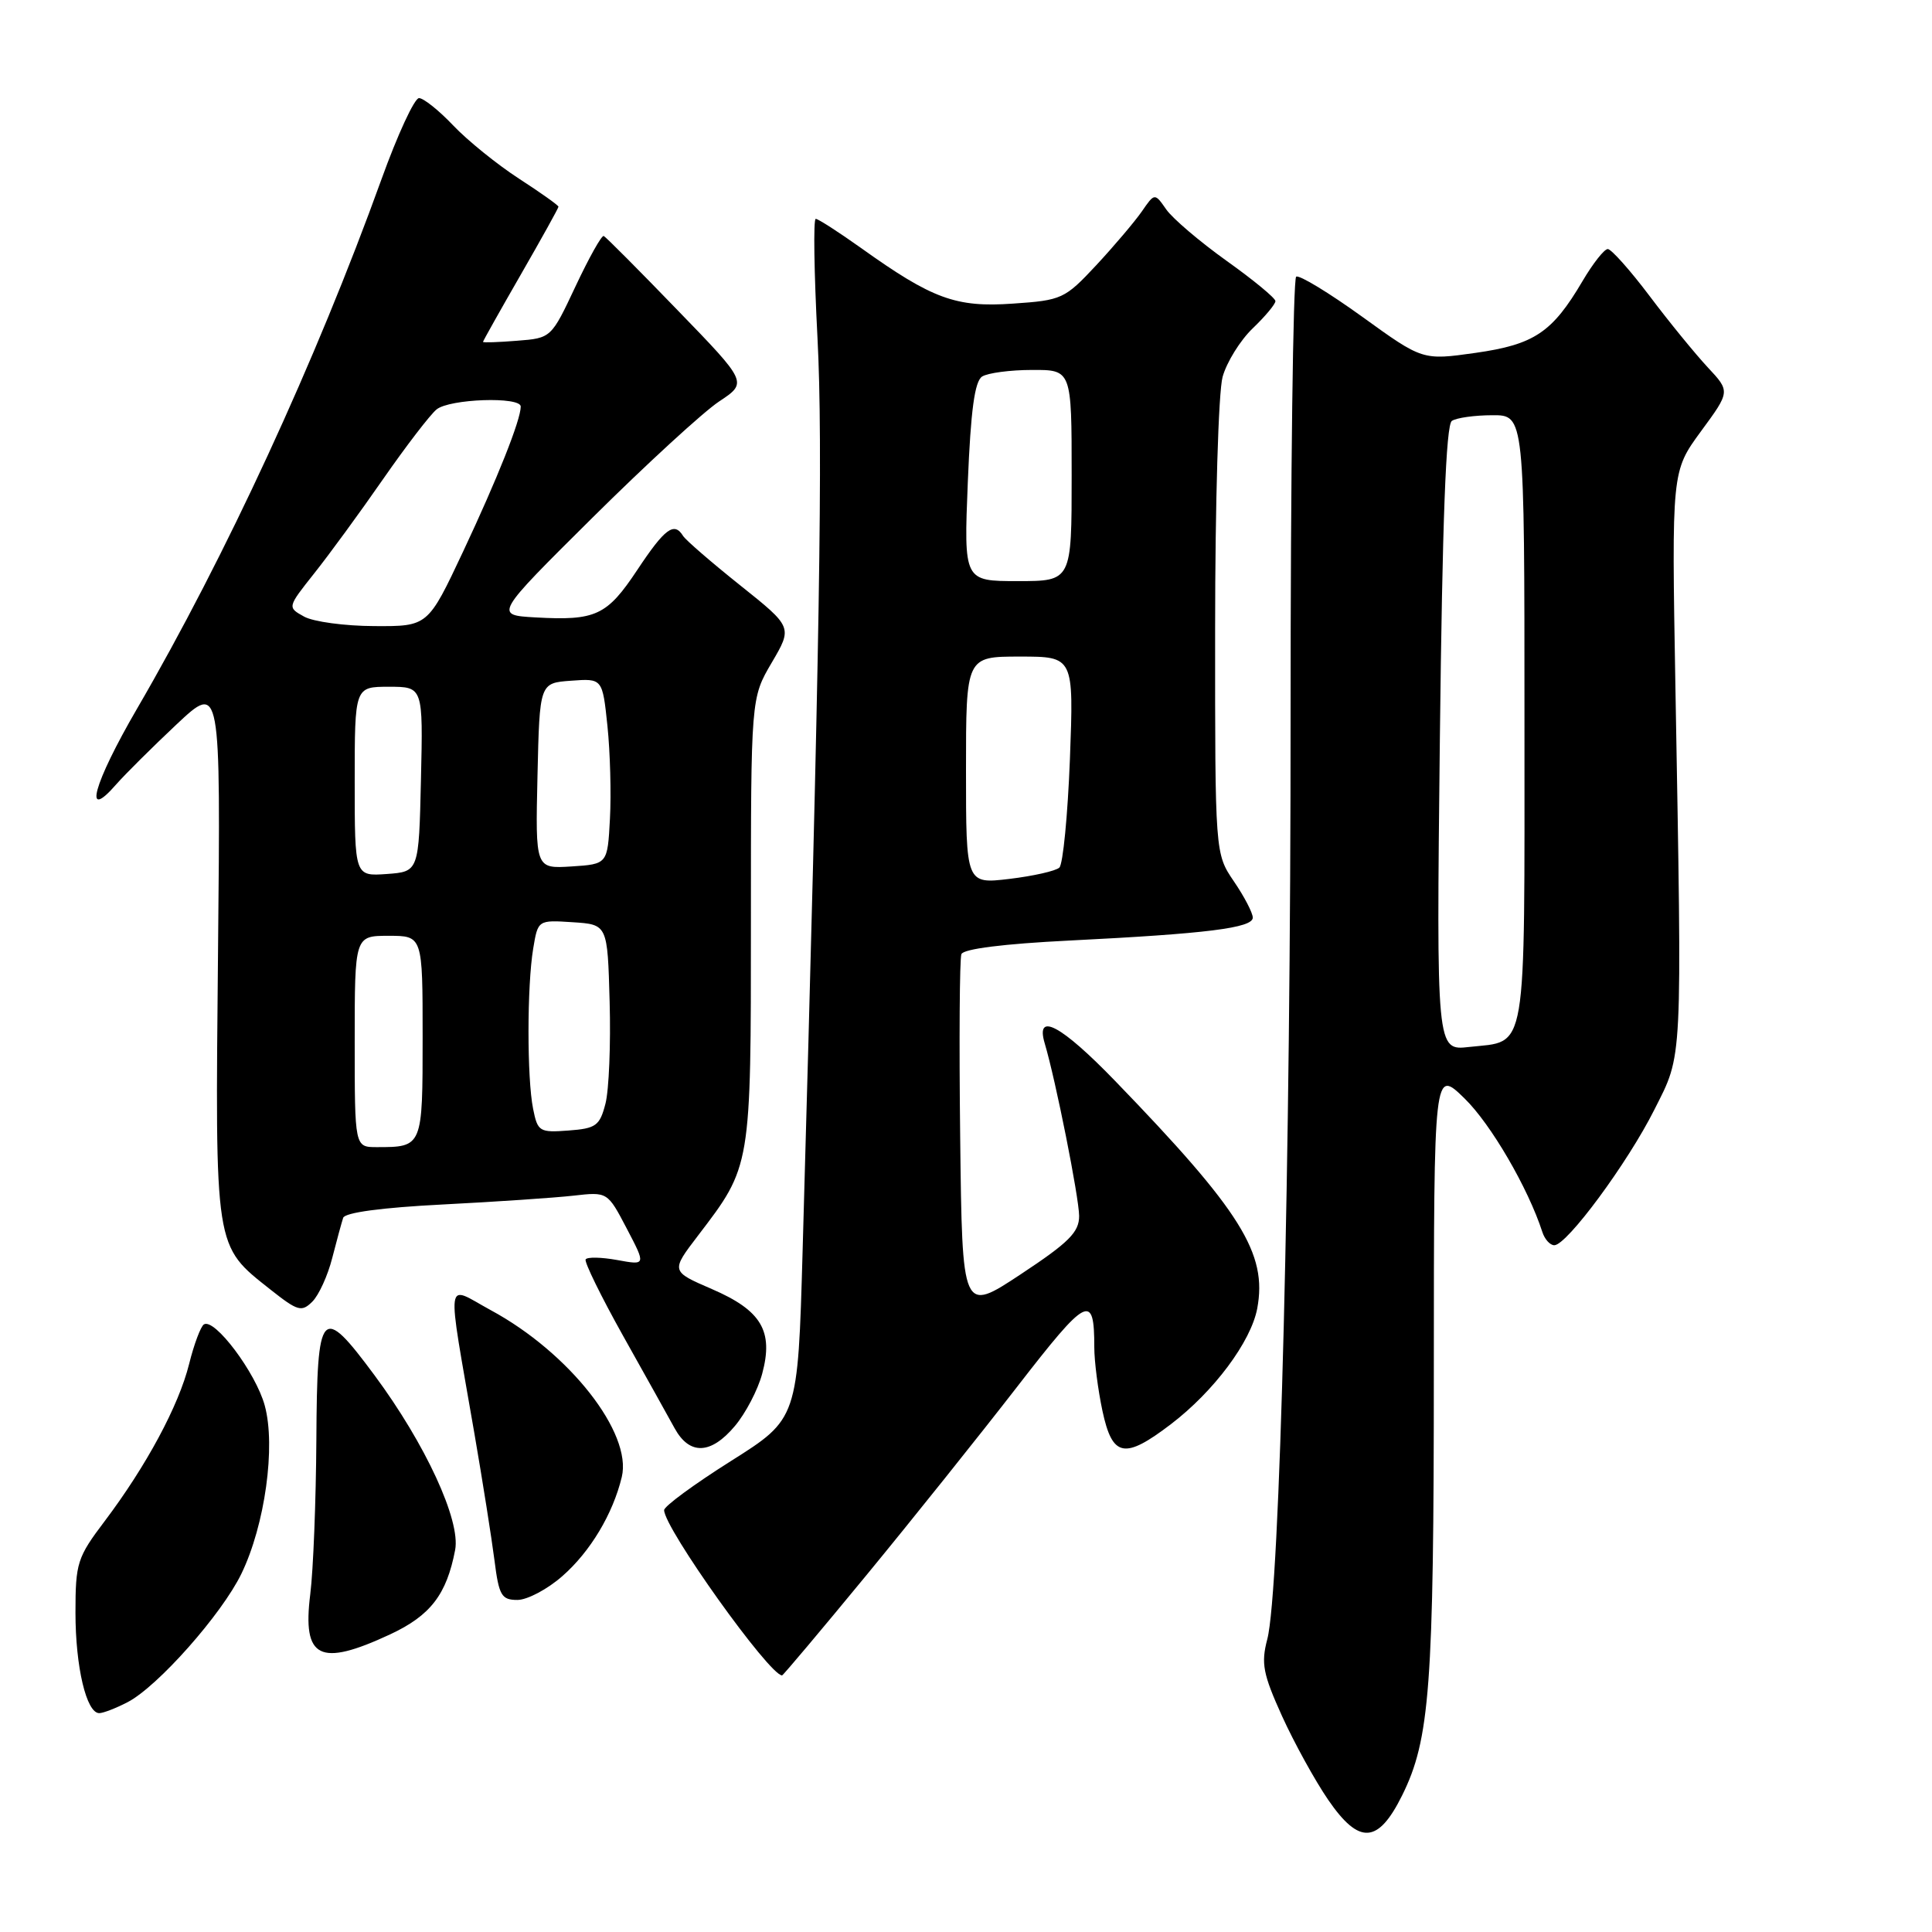 <?xml version="1.0" encoding="UTF-8" standalone="no"?>
<!DOCTYPE svg PUBLIC "-//W3C//DTD SVG 1.1//EN" "http://www.w3.org/Graphics/SVG/1.1/DTD/svg11.dtd" >
<svg xmlns="http://www.w3.org/2000/svg" xmlns:xlink="http://www.w3.org/1999/xlink" version="1.1" viewBox="0 0 256 256">
 <g >
 <path fill="currentColor"
d=" M 185.78 237.92 C 189.47 230.48 189.99 223.56 189.99 181.55 C 190.00 141.59 190.00 141.59 194.06 145.55 C 197.55 148.95 202.48 157.41 204.37 163.25 C 204.68 164.21 205.39 165.00 205.95 165.00 C 207.62 165.00 215.68 154.08 219.21 147.04 C 222.99 139.53 222.89 141.57 222.00 90.98 C 221.50 62.46 221.50 62.46 225.38 57.16 C 229.27 51.87 229.27 51.87 226.29 48.68 C 224.66 46.93 221.19 42.69 218.60 39.25 C 216.01 35.81 213.50 33.00 213.04 33.00 C 212.57 33.00 211.07 34.91 209.69 37.25 C 205.68 44.06 203.31 45.65 195.50 46.76 C 188.50 47.75 188.50 47.75 180.50 41.97 C 176.10 38.80 172.16 36.40 171.75 36.66 C 171.34 36.91 171.01 62.85 171.01 94.31 C 171.03 153.98 169.60 210.85 167.92 217.21 C 167.08 220.41 167.35 221.81 169.88 227.40 C 171.50 230.96 174.25 235.95 176.00 238.50 C 180.10 244.47 182.60 244.32 185.78 237.92 Z  M 16.90 225.55 C 20.89 223.49 29.39 213.89 31.99 208.52 C 35.11 202.08 36.56 191.64 35.08 186.24 C 33.90 181.90 28.43 174.61 27.02 175.49 C 26.60 175.75 25.71 178.11 25.06 180.73 C 23.69 186.25 19.39 194.24 13.87 201.56 C 10.23 206.37 10.00 207.10 10.00 213.69 C 10.00 220.87 11.45 227.00 13.15 227.00 C 13.67 227.00 15.36 226.35 16.90 225.55 Z  M 114.78 208.75 C 120.78 201.46 129.76 190.23 134.75 183.79 C 144.09 171.72 145.00 171.25 145.00 178.53 C 145.00 180.39 145.49 184.17 146.08 186.95 C 147.40 193.10 148.99 193.41 155.14 188.72 C 160.85 184.37 165.76 177.78 166.59 173.38 C 167.95 166.10 164.46 160.50 147.78 143.25 C 140.61 135.83 137.17 134.00 138.43 138.25 C 139.89 143.14 142.97 158.65 142.99 161.11 C 143.00 163.27 141.65 164.62 135.25 168.85 C 127.50 173.97 127.50 173.97 127.23 150.75 C 127.08 137.99 127.15 127.04 127.39 126.43 C 127.66 125.73 133.01 125.06 141.66 124.63 C 159.92 123.72 166.00 122.96 166.00 121.59 C 166.00 120.97 164.88 118.81 163.50 116.79 C 161.00 113.11 161.00 113.11 161.01 83.30 C 161.01 66.76 161.45 51.92 162.00 49.94 C 162.54 47.99 164.34 45.09 165.99 43.51 C 167.65 41.92 169.00 40.30 169.00 39.90 C 169.00 39.50 166.09 37.10 162.54 34.57 C 158.99 32.03 155.39 28.97 154.54 27.76 C 153.00 25.55 153.00 25.55 151.29 28.03 C 150.34 29.39 147.63 32.59 145.26 35.14 C 141.09 39.61 140.70 39.79 134.22 40.23 C 126.66 40.76 123.55 39.62 114.09 32.86 C 111.11 30.74 108.41 29.00 108.09 29.00 C 107.76 29.00 107.87 36.09 108.32 44.75 C 109.06 58.91 108.63 85.49 106.35 165.75 C 105.72 188.00 105.72 188.00 96.86 193.59 C 91.99 196.66 88.00 199.59 88.00 200.10 C 88.00 202.47 101.94 222.00 103.63 222.00 C 103.76 222.00 108.78 216.04 114.78 208.75 Z  M 51.68 216.57 C 57.04 214.07 59.18 211.29 60.31 205.37 C 61.05 201.47 56.38 191.35 49.64 182.25 C 42.55 172.69 42.02 173.28 41.92 190.75 C 41.87 198.86 41.51 208.09 41.11 211.25 C 40.05 219.77 42.33 220.92 51.68 216.57 Z  M 74.52 208.84 C 78.22 205.60 81.21 200.61 82.39 195.71 C 83.79 189.88 75.45 179.24 65.04 173.61 C 58.91 170.28 59.15 168.44 62.87 190.00 C 63.96 196.32 65.15 203.86 65.52 206.75 C 66.11 211.42 66.45 212.00 68.56 212.00 C 69.86 212.00 72.55 210.58 74.52 208.84 Z  M 97.38 188.95 C 98.79 187.28 100.42 184.17 100.99 182.04 C 102.52 176.37 100.90 173.64 94.31 170.80 C 88.88 168.45 88.88 168.45 92.50 163.71 C 99.55 154.48 99.50 154.75 99.50 122.00 C 99.50 92.50 99.50 92.50 102.26 87.80 C 105.02 83.10 105.02 83.10 98.08 77.56 C 94.26 74.51 90.85 71.56 90.51 71.01 C 89.33 69.10 88.10 70.01 84.45 75.51 C 80.42 81.58 78.95 82.26 70.95 81.81 C 65.50 81.50 65.50 81.50 78.50 68.60 C 85.65 61.51 93.20 54.58 95.28 53.20 C 99.07 50.69 99.07 50.69 89.78 41.10 C 84.68 35.82 80.28 31.40 80.00 31.27 C 79.72 31.15 78.05 34.14 76.27 37.92 C 73.04 44.79 73.04 44.80 68.52 45.15 C 66.03 45.35 64.00 45.42 64.00 45.30 C 64.00 45.19 66.25 41.18 69.00 36.40 C 71.75 31.62 74.00 27.57 74.00 27.39 C 74.00 27.21 71.64 25.53 68.75 23.66 C 65.86 21.78 61.95 18.62 60.05 16.62 C 58.16 14.63 56.12 13.00 55.52 13.00 C 54.92 13.00 52.68 17.84 50.55 23.75 C 41.86 47.83 29.92 73.69 18.15 93.92 C 12.36 103.88 10.94 109.06 15.42 103.91 C 16.58 102.59 20.16 99.03 23.38 96.00 C 29.24 90.50 29.24 90.50 28.89 126.00 C 28.51 165.88 28.36 164.95 35.88 170.91 C 39.46 173.74 39.97 173.88 41.39 172.47 C 42.25 171.61 43.43 169.02 44.02 166.70 C 44.61 164.39 45.27 161.99 45.47 161.37 C 45.70 160.67 50.59 160.01 58.67 159.60 C 65.73 159.24 73.53 158.71 76.00 158.43 C 80.50 157.92 80.50 157.92 83.05 162.79 C 85.60 167.66 85.60 167.66 81.78 166.96 C 79.68 166.58 77.80 166.54 77.60 166.88 C 77.41 167.22 79.64 171.78 82.56 177.00 C 85.49 182.22 88.56 187.74 89.39 189.25 C 91.37 192.85 94.20 192.74 97.38 188.95 Z  M 190.79 97.86 C 191.12 68.91 191.60 56.28 192.38 55.77 C 193.00 55.36 195.41 55.02 197.75 55.02 C 202.00 55.00 202.00 55.00 202.00 95.38 C 202.00 140.53 202.45 137.86 194.66 138.73 C 190.33 139.22 190.33 139.22 190.79 97.86 Z  M 128.00 102.07 C 128.00 87.00 128.00 87.00 135.14 87.00 C 142.28 87.00 142.28 87.00 141.77 100.58 C 141.48 108.04 140.85 114.52 140.37 114.96 C 139.89 115.41 136.91 116.08 133.75 116.46 C 128.00 117.14 128.00 117.14 128.00 102.07 Z  M 128.24 63.88 C 128.63 54.36 129.15 50.52 130.14 49.89 C 130.89 49.42 133.86 49.02 136.75 49.02 C 142.00 49.00 142.00 49.00 142.00 63.00 C 142.00 77.00 142.00 77.00 134.86 77.00 C 127.71 77.00 127.71 77.00 128.24 63.88 Z  M 47.00 138.00 C 47.00 124.00 47.00 124.00 51.50 124.00 C 56.00 124.00 56.00 124.00 56.00 137.39 C 56.00 152.00 56.00 152.00 49.92 152.00 C 47.00 152.00 47.00 152.00 47.00 138.00 Z  M 70.64 146.93 C 69.82 142.87 69.83 130.64 70.65 125.70 C 71.28 121.90 71.28 121.90 75.89 122.20 C 80.50 122.50 80.50 122.50 80.78 132.73 C 80.94 138.35 80.69 144.43 80.23 146.23 C 79.47 149.17 78.98 149.53 75.33 149.80 C 71.48 150.09 71.24 149.94 70.64 146.93 Z  M 47.00 103.56 C 47.00 91.00 47.00 91.00 51.53 91.00 C 56.06 91.00 56.06 91.00 55.78 103.25 C 55.50 115.50 55.50 115.50 51.25 115.81 C 47.00 116.11 47.00 116.11 47.00 103.56 Z  M 71.22 102.81 C 71.50 90.50 71.50 90.50 75.66 90.20 C 79.83 89.89 79.83 89.89 80.49 96.20 C 80.85 99.66 81.00 105.20 80.82 108.50 C 80.50 114.50 80.50 114.50 75.72 114.81 C 70.94 115.11 70.94 115.11 71.22 102.81 Z  M 40.29 81.70 C 38.07 80.47 38.07 80.47 41.63 75.98 C 43.59 73.52 47.70 67.90 50.75 63.50 C 53.81 59.10 57.00 54.94 57.85 54.25 C 59.58 52.84 69.00 52.52 69.00 53.87 C 69.00 55.65 65.91 63.41 61.37 73.07 C 56.70 83.00 56.70 83.00 49.60 82.96 C 45.69 82.95 41.50 82.38 40.29 81.70 Z "/>
</g>
</svg>